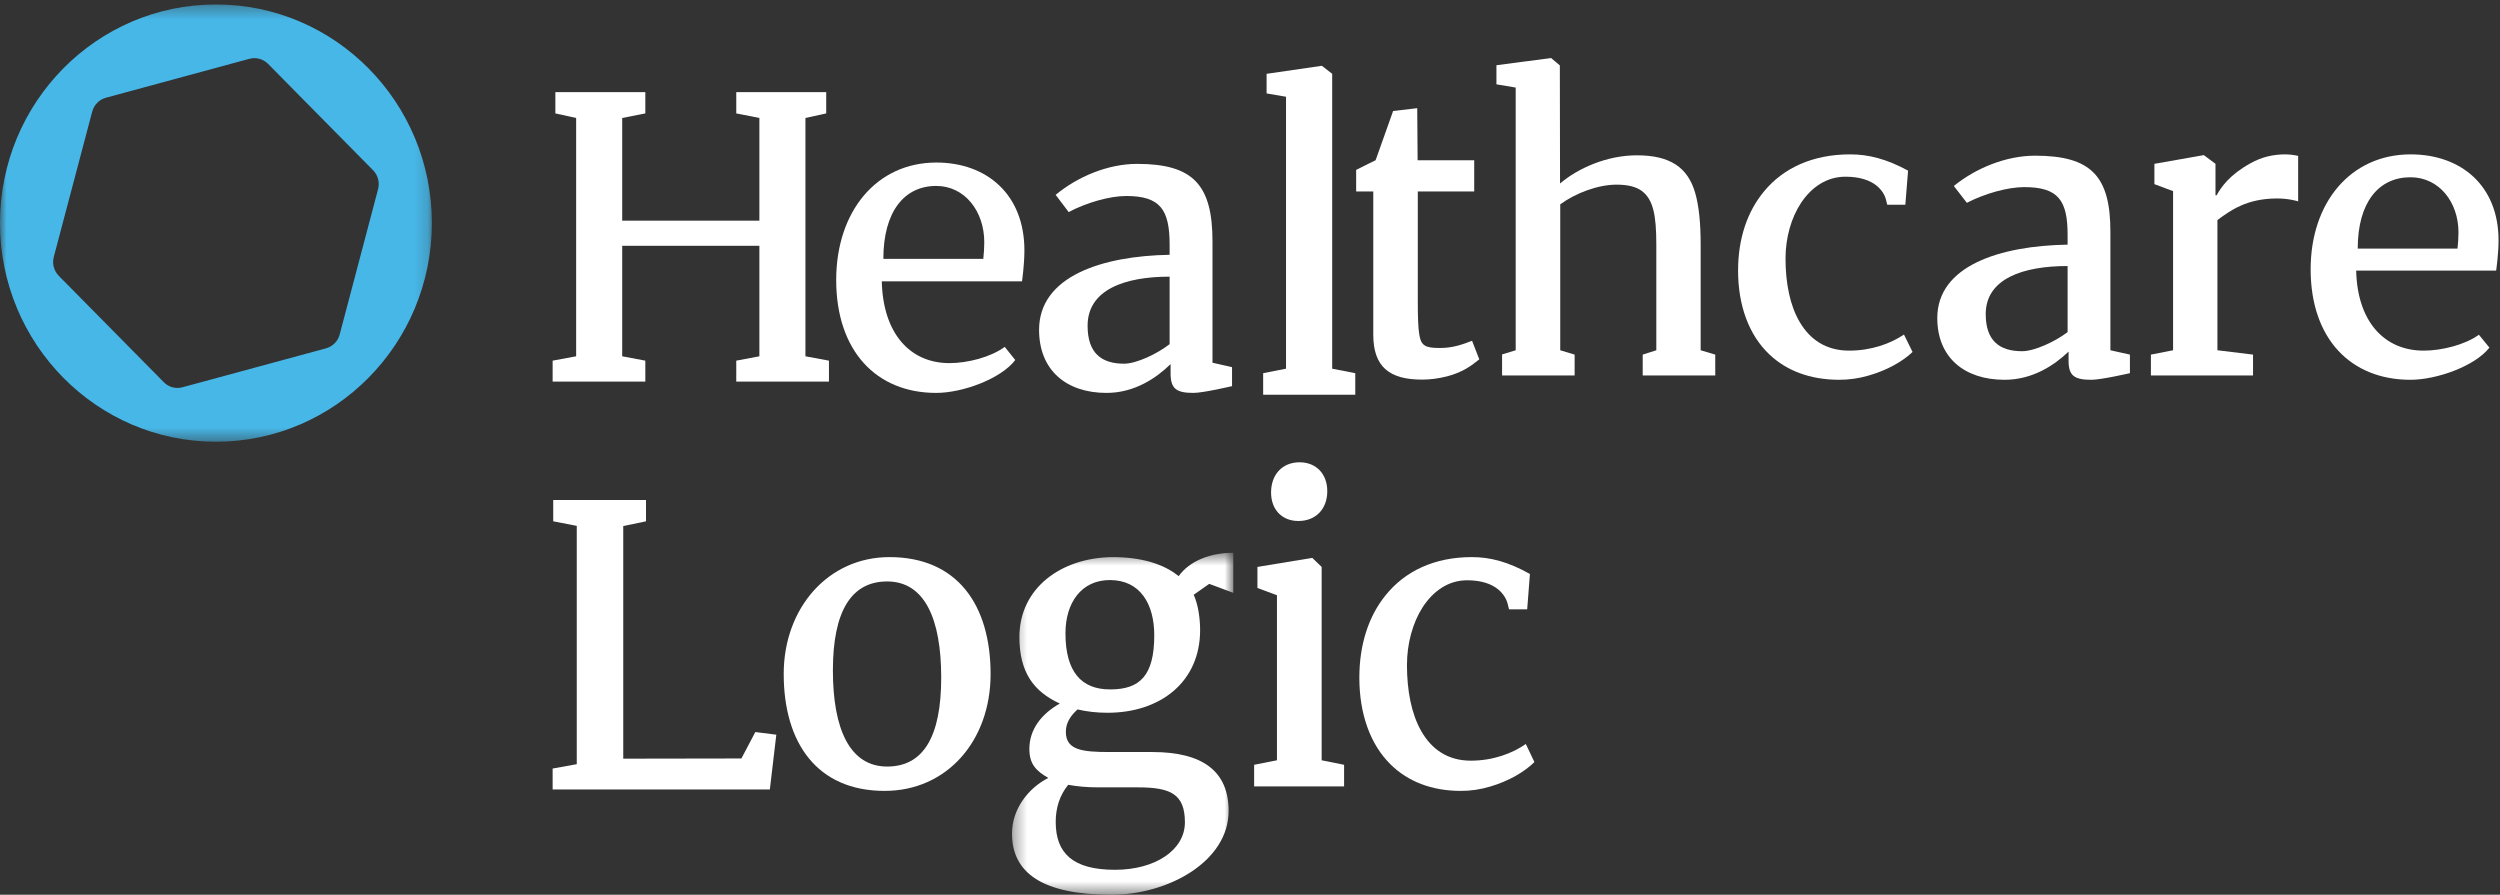<svg width="190px" height="68px" viewBox="0 0 190 68" version="1.1" xmlns="http://www.w3.org/2000/svg" xmlns:xlink="http://www.w3.org/1999/xlink">
    <rect x="0" y="0" width="190" height="68" fill="#333333" stroke="none"/>
    <!-- Generator: sketchtool 50.2 (55047) - http://www.bohemiancoding.com/sketch -->
    <title>C2A5F2E4-2D82-4741-9410-F2DDAB79E2C9</title>
    <desc>Created with sketchtool.</desc>
    <defs>
        <polygon id="path-1" points="0 0.339 32.822 0.339 32.822 33.572 0 33.572"></polygon>
        <polygon id="path-3" points="0.335 0.53 17.155 0.53 17.155 26.518 0.335 26.518"></polygon>
    </defs>
    <g id="Page-1" stroke="none" stroke-width="1" fill="none" fill-rule="evenodd">
        <g id="Homepage" transform="translate(-127, -61)">
            <g id="OPENER">
                <g id="NAV" transform="translate(127, 61)">
                    <g id="logo">
                        <g id="Group-3">
                            <mask id="mask-2" fill="white">
                                <use xlink:href="#path-1"></use>
                            </mask>
                            <g id="Clip-2"></g>
                            <path d="M16.411,0.339 C7.349,0.339 -5.78947368e-05,7.772 -5.78947368e-05,16.951 C-5.78947368e-05,26.129 7.349,33.572 16.411,33.572 C25.473,33.572 32.822,26.129 32.822,16.951 C32.822,7.772 25.473,0.339 16.411,0.339 Z M25.814,25.429 C25.677,25.942 25.278,26.336 24.773,26.474 L13.87,29.431 C13.364,29.569 12.819,29.431 12.449,29.047 L4.467,20.963 C4.098,20.588 3.951,20.046 4.088,19.524 L7.008,8.482 C7.144,7.969 7.544,7.565 8.05,7.427 L18.951,4.47 C19.457,4.332 20.003,4.48 20.373,4.854 L28.354,12.938 C28.724,13.313 28.87,13.865 28.734,14.378 L25.814,25.429 Z" id="Fill-1" fill="#47B7E8" mask="url(#mask-2)"></path>
                        </g>
                        <polygon id="Fill-4" fill="#FFFFFF" points="43.787 27.078 43.787 8.966 42.208 8.619 42.208 7 49.045 7 49.045 8.619 47.287 8.966 47.287 16.771 57.713 16.771 57.713 8.966 55.956 8.619 55.956 7 62.792 7 62.792 8.619 61.213 8.966 61.213 27.078 63 27.41 63 29 55.956 29 55.956 27.41 57.713 27.078 57.713 18.679 47.287 18.679 47.287 27.078 49.045 27.41 49.045 29 42 29 42 27.41"></polygon>
                        <g id="Group-9" transform="translate(63, 12)" fill="#FFFFFF">
                            <path d="M8.162,0.353 C11.983,0.353 14.855,2.764 14.855,7.027 C14.855,8.149 14.672,9.379 14.672,9.379 L4.016,9.379 C4.105,13.347 6.163,15.597 9.154,15.597 C10.546,15.597 12.308,15.141 13.36,14.362 L14.159,15.361 C13.078,16.788 10.161,17.861 8.148,17.861 C3.587,17.861 0.551,14.656 0.551,9.276 C0.551,4.087 3.602,0.353 8.162,0.353 Z M11.731,7.673 C11.775,7.291 11.805,6.791 11.805,6.409 C11.805,4.072 10.339,2.131 8.148,2.131 C5.734,2.131 4.135,4.072 4.135,7.673 L11.731,7.673 Z" id="Fill-5"></path>
                            <path d="M25.891,6.6 C25.891,3.925 25.18,2.896 22.588,2.896 C21.359,2.896 19.612,3.381 18.22,4.116 L17.228,2.808 C18.902,1.426 21.197,0.455 23.418,0.455 C27.682,0.455 29.149,2.043 29.149,6.351 L29.149,15.567 L30.635,15.905 L30.635,17.346 C30.635,17.346 28.453,17.861 27.698,17.861 C26.379,17.861 25.965,17.522 25.965,16.375 L25.965,15.671 C24.899,16.714 23.24,17.861 21.093,17.861 C18.028,17.861 15.97,16.126 15.97,13.068 C15.97,8.996 20.752,7.453 25.891,7.364 L25.891,6.6 Z M25.891,9.026 C22.485,9.026 19.657,10.011 19.657,12.759 C19.657,14.818 20.693,15.641 22.426,15.641 C23.359,15.641 24.928,14.906 25.891,14.156 L25.891,9.026 Z" id="Fill-7"></path>
                        </g>
                        <polygon id="Fill-10" fill="#FFFFFF" points="103 28.362 103 30 96 30 96 28.362 97.738 28.02 97.738 7.353 96.261 7.1 96.261 5.61 100.462 5 101.246 5.61 101.246 28.02"></polygon>
                        <g id="Group-23" transform="translate(103, 4)" fill="#FFFFFF">
                            <path d="M0.068,10.551 L0.068,8.911 C0.6,8.638 1.546,8.178 1.546,8.178 C1.812,7.415 2.536,5.416 2.876,4.437 L4.709,4.221 L4.739,8.178 L9.04,8.178 L9.04,10.551 L4.753,10.551 L4.753,18.937 C4.753,20.102 4.783,20.922 4.857,21.368 C4.99,22.289 5.315,22.447 6.439,22.447 L6.454,22.447 C7.444,22.447 8.198,22.159 8.877,21.9 L9.425,23.31 C8.848,23.77 8.198,24.288 6.971,24.604 C6.291,24.777 5.67,24.849 5.093,24.849 L5.064,24.849 C2.625,24.849 1.369,23.9 1.369,21.44 L1.369,10.551 L0.068,10.551 Z" id="Fill-11"></path>
                            <path d="M27.359,22.95 L27.359,24.533 L21.846,24.533 L21.846,22.95 L22.88,22.62 L22.88,14.579 C22.88,12.349 22.644,11.155 21.771,10.508 C21.343,10.191 20.707,10.033 19.865,10.033 C18.446,10.033 16.76,10.666 15.578,11.529 L15.578,22.62 L16.672,22.95 L16.672,24.533 L11.158,24.533 L11.158,22.936 L12.193,22.62 L12.193,2.654 L10.729,2.409 L10.729,0.957 L14.883,0.41 L15.548,0.971 L15.563,9.947 C16.908,8.796 19.111,7.804 21.402,7.804 C23.929,7.804 25.275,8.724 25.836,10.666 C26.118,11.644 26.25,12.953 26.25,14.593 L26.25,22.62 L27.359,22.95 Z" id="Fill-13"></path>
                            <path d="M42.013,8.969 L41.806,11.558 L40.431,11.558 L40.328,11.155 C40.239,10.81 40.017,10.436 39.618,10.105 C39.115,9.703 38.347,9.429 37.253,9.429 C35.834,9.429 34.681,10.22 33.883,11.414 C33.129,12.55 32.7,14.075 32.7,15.643 C32.7,17.527 33.04,19.225 33.779,20.476 C34.563,21.814 35.79,22.648 37.534,22.648 C39.219,22.648 40.683,22.116 41.702,21.425 L42.353,22.749 C41.643,23.44 40.431,24.144 38.997,24.547 C38.258,24.763 37.519,24.863 36.78,24.863 C34.548,24.863 32.759,24.158 31.473,22.936 C29.921,21.469 29.094,19.225 29.094,16.563 C29.094,14.147 29.788,12.076 31.074,10.537 C32.537,8.767 34.77,7.732 37.608,7.732 C39.012,7.732 40.372,8.077 42.013,8.969" id="Fill-15"></path>
                            <path d="M62.154,22.62 L62.154,10.526 L60.735,9.995 L60.735,8.451 L64.49,7.789 L65.377,8.451 L65.377,10.839 L65.465,10.839 C65.82,10.205 66.456,9.271 68.067,8.393 C68.865,7.947 69.737,7.732 70.684,7.732 C71.167,7.732 71.659,7.845 71.659,7.845 L71.659,11.302 C71.659,11.302 70.973,11.083 70.062,11.083 C67.727,11.083 66.485,12.018 65.524,12.723 L65.524,22.62 L68.23,22.95 L68.23,24.533 L60.469,24.533 L60.469,22.95 L62.154,22.62 Z" id="Fill-17"></path>
                            <path d="M80.208,7.732 C84.022,7.732 86.889,10.091 86.889,14.262 C86.889,15.361 86.706,16.564 86.706,16.564 L76.069,16.564 C76.157,20.447 78.212,22.648 81.198,22.648 C82.587,22.648 84.347,22.202 85.396,21.44 L86.194,22.418 C85.115,23.814 82.203,24.864 80.193,24.864 C75.64,24.864 72.609,21.728 72.609,16.463 C72.609,11.385 75.655,7.732 80.208,7.732 Z M83.77,14.895 C83.814,14.521 83.844,14.032 83.844,13.658 C83.844,11.371 82.381,9.472 80.193,9.472 C77.783,9.472 76.187,11.371 76.187,14.895 L83.77,14.895 Z" id="Fill-19"></path>
                            <path d="M54.138,13.845 C54.138,11.227 53.428,10.22 50.841,10.22 C49.614,10.22 47.87,10.695 46.481,11.414 L45.49,10.134 C47.16,8.781 49.452,7.832 51.669,7.832 C55.926,7.832 57.39,9.386 57.39,13.601 L57.39,22.619 L58.874,22.95 L58.874,24.36 C58.874,24.36 56.695,24.864 55.941,24.864 C54.625,24.864 54.211,24.532 54.211,23.41 L54.211,22.721 C53.148,23.742 51.492,24.864 49.348,24.864 C46.289,24.864 44.234,23.166 44.234,20.174 C44.234,16.189 49.008,14.679 54.138,14.593 L54.138,13.845 Z M54.138,16.218 C50.738,16.218 47.915,17.183 47.915,19.872 C47.915,21.886 48.949,22.692 50.679,22.692 C51.61,22.692 53.177,21.972 54.138,21.239 L54.138,16.218 Z" id="Fill-21"></path>
                        </g>
                        <polygon id="Fill-24" fill="#FFFFFF" points="43.834 58.078 43.834 39.966 42.045 39.619 42.045 38 49.096 38 49.096 39.619 47.367 39.981 47.367 57.659 56.347 57.644 57.405 55.635 59 55.837 58.508 60 42 60 42 58.41"></polygon>
                        <g id="Group-34" transform="translate(59, 35)">
                            <path d="M16.285,16.232 C16.285,21.289 12.977,25.108 8.231,25.108 C3.114,25.108 0.562,21.483 0.562,16.217 C0.562,11.234 3.915,7.34 8.602,7.34 C13.734,7.34 16.285,10.95 16.285,16.232 M8.424,9.19 C5.695,9.19 4.3,11.457 4.3,15.949 C4.3,20.424 5.591,23.258 8.424,23.258 C11.168,23.258 12.532,21.006 12.532,16.5 C12.532,12.024 11.271,9.19 8.424,9.19" id="Fill-25" fill="#FFFFFF"></path>
                            <g id="Group-29" transform="translate(17.576, 6.482)">
                                <mask id="mask-4" fill="white">
                                    <use xlink:href="#path-3"></use>
                                </mask>
                                <g id="Clip-28"></g>
                                <path d="M7.588,12.688 C6.772,12.688 6.016,12.599 5.319,12.434 C4.77,12.927 4.429,13.464 4.429,14.136 C4.429,15.523 5.66,15.672 7.766,15.672 L11,15.672 C14.871,15.672 16.799,17.165 16.799,20.148 C16.799,23.982 12.216,26.518 7.9,26.518 C2.605,26.518 0.335,24.832 0.335,21.864 C0.335,20.014 1.567,18.417 3.094,17.641 C2.13,17.09 1.656,16.553 1.656,15.433 C1.656,13.941 2.59,12.763 3.969,11.988 C1.997,11.078 0.899,9.631 0.899,6.93 C0.899,3.23 4.043,0.903 7.959,0.858 L7.974,0.858 C10.11,0.858 11.83,1.35 13.002,2.305 C13.812,1.171 15.371,0.527 17.155,0.53 L17.155,3.573 L15.323,2.891 L14.144,3.722 C14.485,4.453 14.633,5.527 14.633,6.407 C14.633,10.361 11.593,12.688 7.603,12.688 L7.588,12.688 Z M3.658,20.983 C3.658,23.37 4.963,24.623 8.166,24.623 C11.207,24.623 13.477,23.132 13.477,21.013 C13.477,18.835 12.349,18.357 9.887,18.357 L6.906,18.357 C6.09,18.357 5.334,18.298 4.607,18.163 C3.969,18.954 3.658,19.895 3.658,20.983 Z M7.766,2.603 C5.63,2.603 4.399,4.304 4.399,6.646 C4.399,9.6 5.63,10.913 7.781,10.913 L7.811,10.913 C10.065,10.913 11.148,9.854 11.148,6.795 C11.148,4.424 10.08,2.603 7.781,2.603 L7.766,2.603 Z" id="Fill-27" fill="#FFFFFF" mask="url(#mask-4)"></path>
                            </g>
                            <path d="M38.049,22.781 L38.049,10.239 L36.565,9.687 L36.565,8.086 L40.733,7.399 L41.445,8.086 L41.445,22.781 L43.151,23.125 L43.151,24.765 L36.314,24.765 L36.314,23.125 L38.049,22.781 Z M39.767,0.134 C41.027,0.134 41.873,1.015 41.873,2.328 C41.873,3.685 40.998,4.595 39.678,4.595 C38.432,4.595 37.601,3.73 37.601,2.432 C37.601,1.059 38.462,0.134 39.767,0.134 Z" id="Fill-30" fill="#FFFFFF"></path>
                            <path d="M57.274,8.623 L57.066,11.309 L55.687,11.309 L55.583,10.891 C55.494,10.532 55.271,10.145 54.871,9.802 C54.367,9.384 53.596,9.101 52.498,9.101 C51.074,9.101 49.917,9.921 49.116,11.159 C48.36,12.338 47.929,13.919 47.929,15.546 C47.929,17.5 48.271,19.26 49.012,20.558 C49.798,21.945 51.03,22.811 52.78,22.811 C54.47,22.811 55.939,22.259 56.962,21.543 L57.615,22.915 C56.903,23.631 55.687,24.362 54.248,24.78 C53.507,25.004 52.765,25.108 52.023,25.108 C49.784,25.108 47.989,24.377 46.698,23.11 C45.141,21.587 44.31,19.26 44.31,16.5 C44.31,13.994 45.008,11.845 46.298,10.249 C47.766,8.415 50.006,7.34 52.854,7.34 C54.263,7.34 55.628,7.698 57.274,8.623" id="Fill-32" fill="#FFFFFF"></path>
                        </g>
                    </g>
                </g>
            </g>
        </g>
    </g>
</svg>
